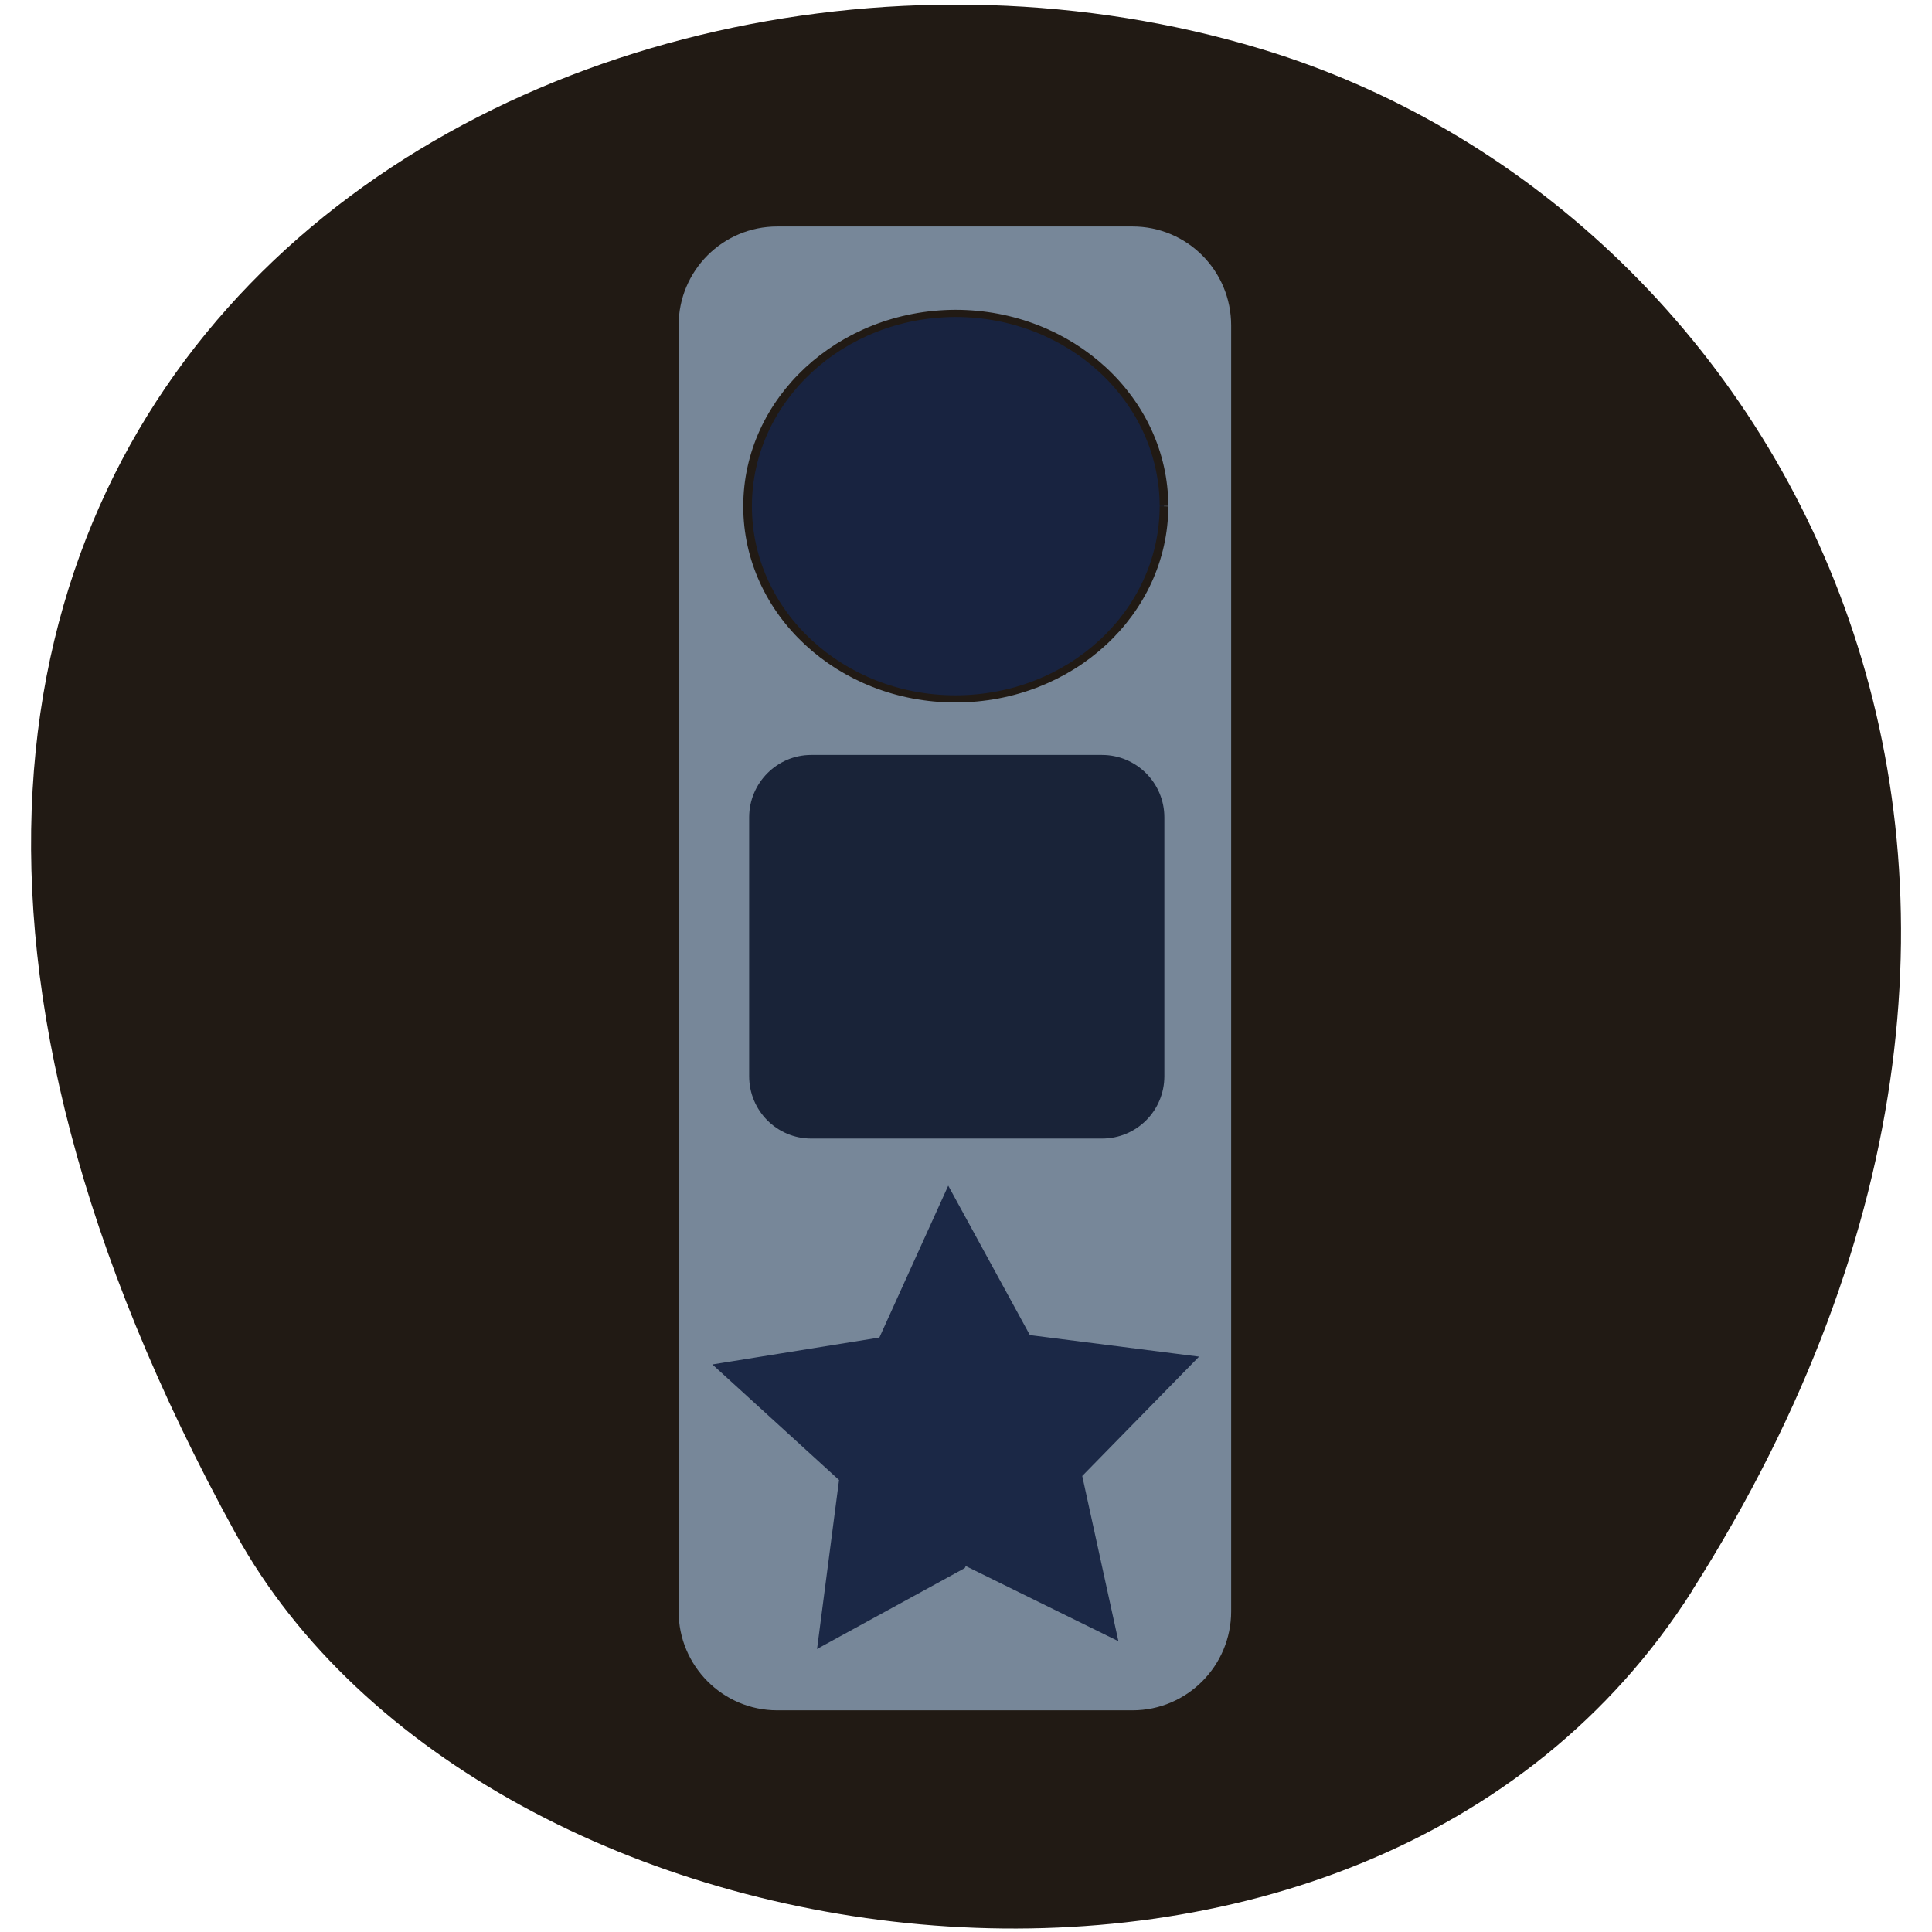 <svg xmlns="http://www.w3.org/2000/svg" viewBox="0 0 22 22"><path d="m 19.27 18.11 c 5.242 -8.254 1.012 -15.773 -4.918 -17.555 c -7.977 -2.402 -18.809 3.906 -11.672 16.902 c 2.836 5.164 12.859 6.535 16.59 0.656" fill="#211a14"/><path d="m 102.91 30.455 h 47.05 c 6.955 0 12.591 5.636 12.591 12.636 v 170.27 c 0 6.955 -5.636 12.636 -12.591 12.636 h -47.05 c -6.955 0 -12.591 -5.682 -12.591 -12.636 v -170.27 c 0 -7 5.636 -12.636 12.591 -12.636" transform="scale(0.086)" fill="#778799" stroke="#778799" stroke-width="0.93"/><path d="m 157.34 59.2 c -0.042 15.771 -11.462 28.48 -25.536 28.48 c -14.07 0 -25.451 -12.76 -25.451 -28.48 c 0 -15.72 11.377 -28.48 25.451 -28.531 c 14.07 0 25.493 12.76 25.536 28.48" transform="matrix(0.093 0 0 0.077 -1.378 1.207)" fill="#182340" stroke="#211a14" stroke-width="1.059"/><g stroke="#778799"><path d="m 107.41 99.45 h 38.5 c 4.864 0 8.773 3.955 8.773 8.773 v 34.27 c 0 4.864 -3.909 8.773 -8.773 8.773 h -38.5 c -4.818 0 -8.727 -3.909 -8.727 -8.773 v -34.27 c 0 -4.818 3.909 -8.773 8.727 -8.773" transform="scale(0.086)" fill="#192338" stroke-width="1.023"/><path d="m 101.38 230.8 l -10.354 -38.29 l -37.448 -13.192 l 33.22 -21.709 l 1.01 -39.667 l 30.887 24.857 l 38.05 -11.348 l -14.181 37.11 l 22.614 32.624 l -39.64 -1.931" transform="matrix(0.046 0.02 -0.019 0.045 8.997 6.379)" fill="#1b2846" stroke-width="1.059"/></g></svg>